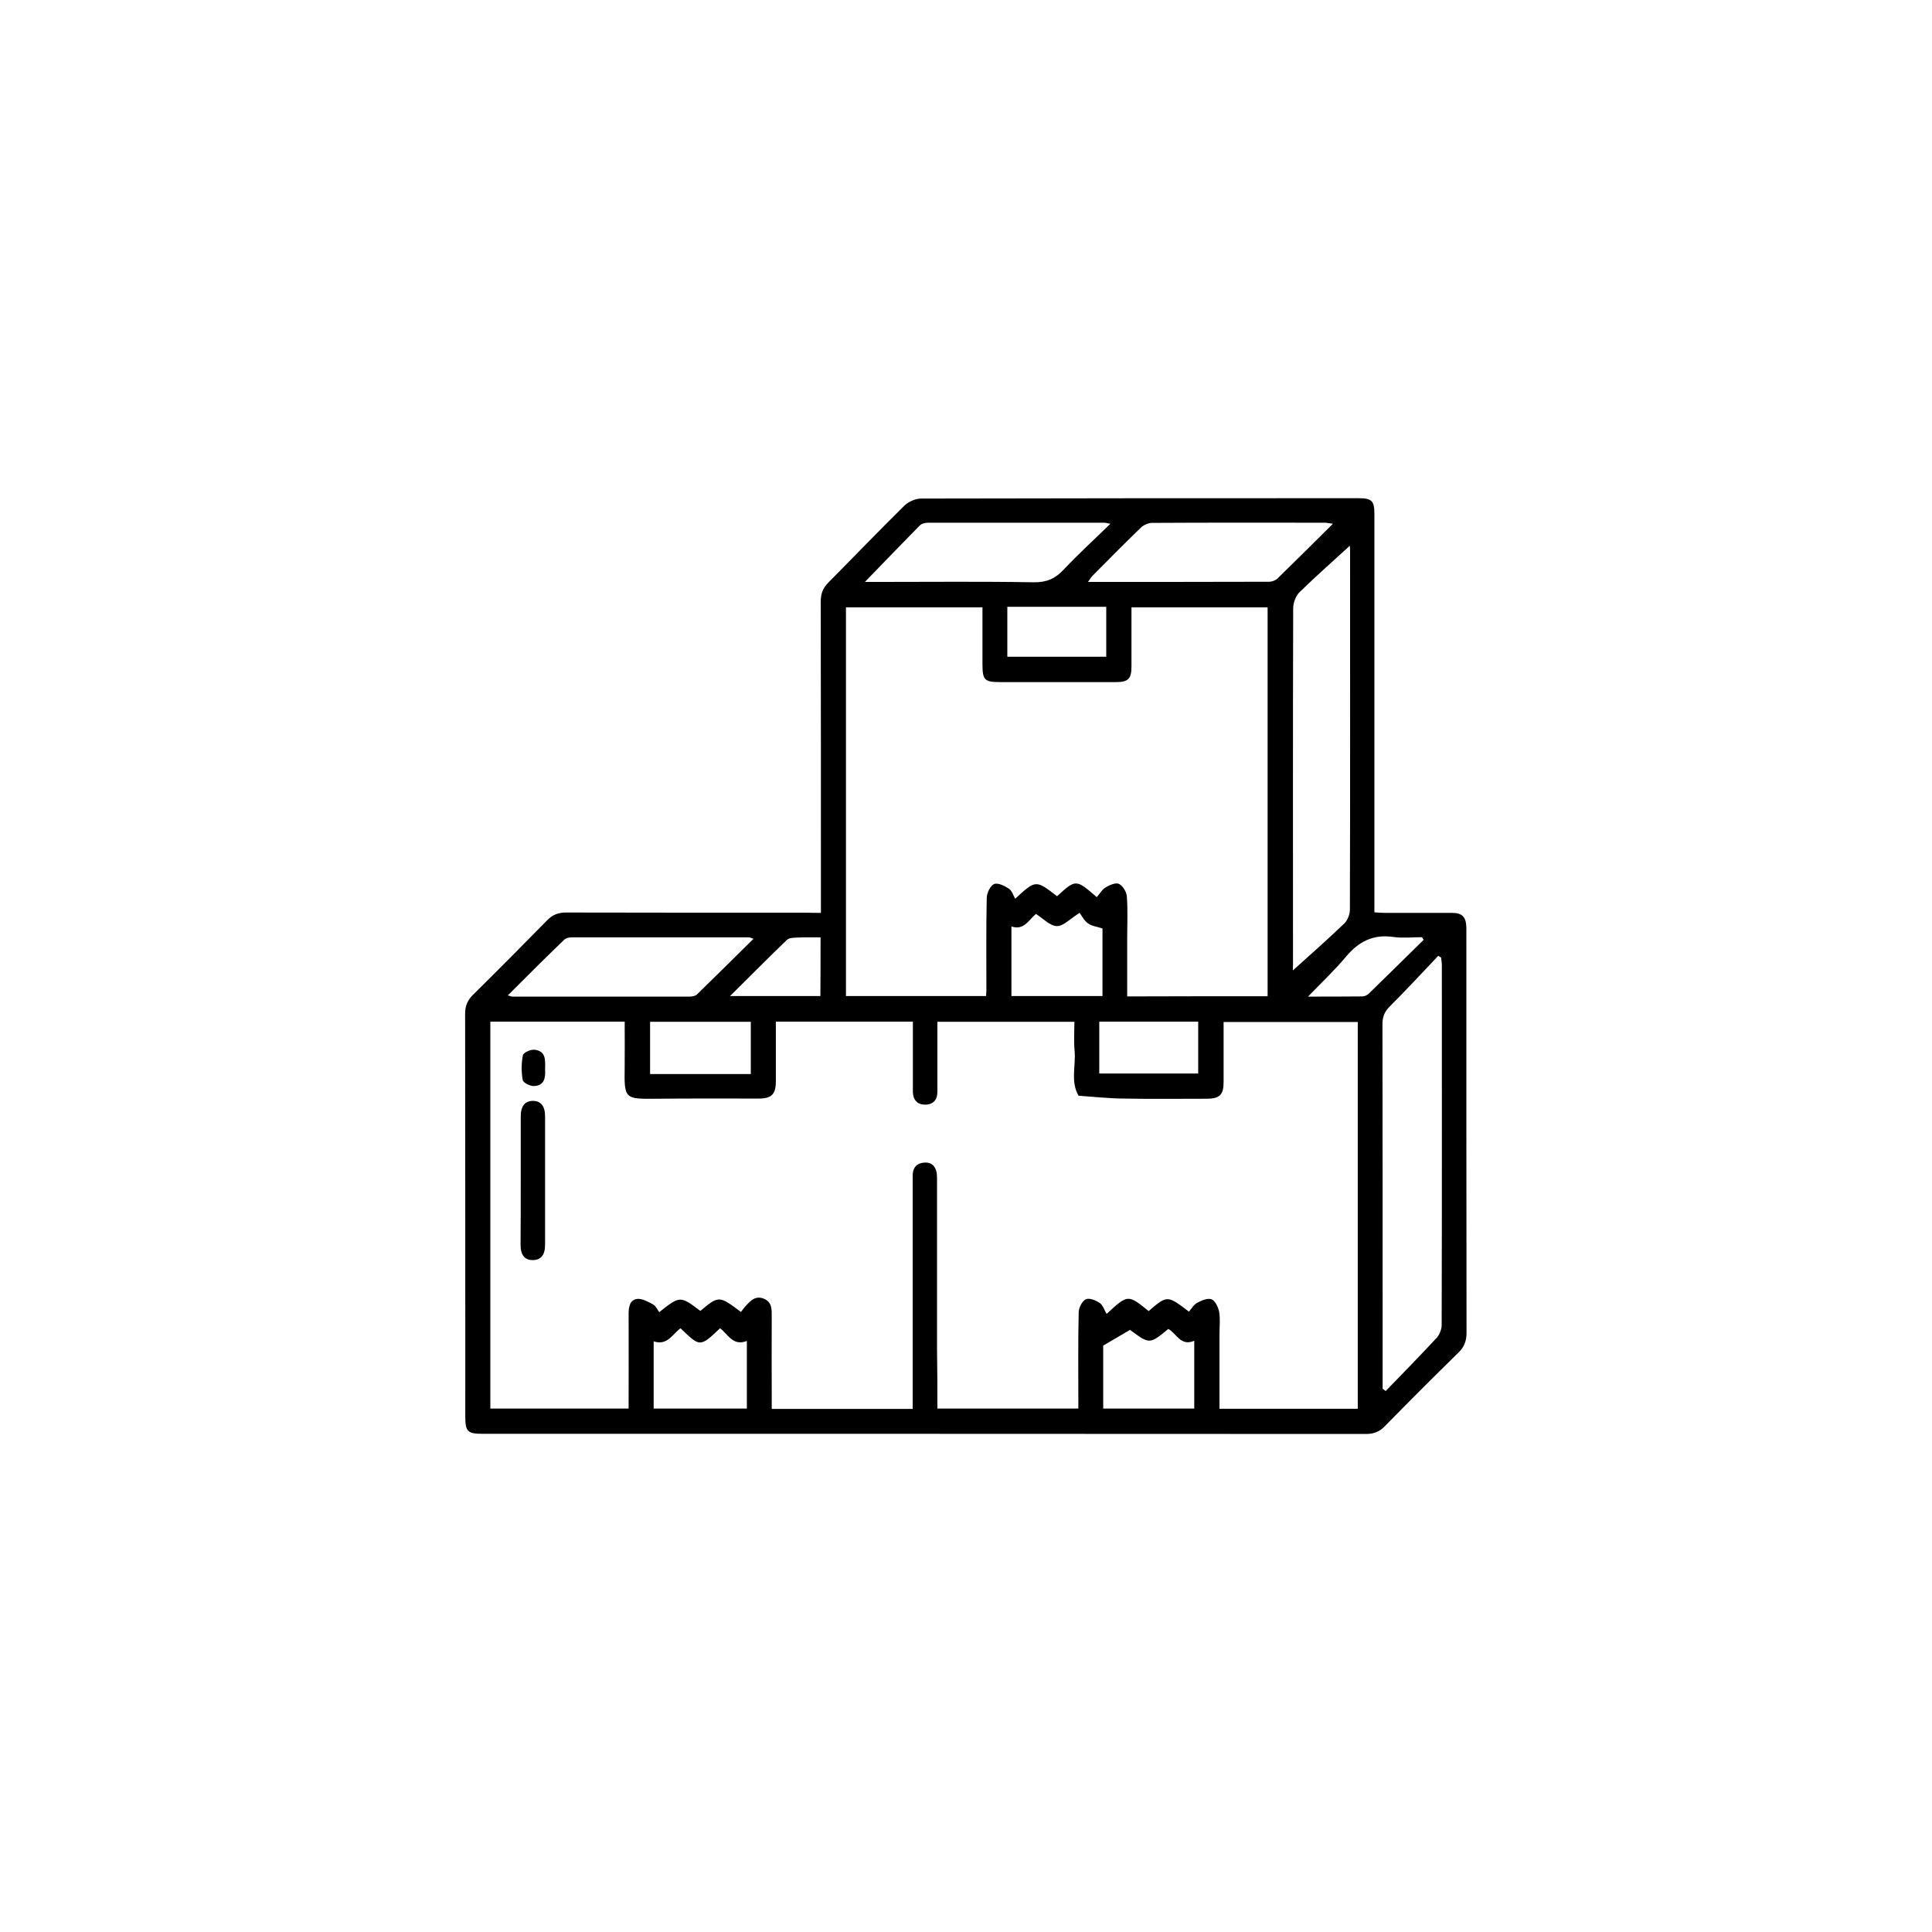 <?xml version="1.0" encoding="utf-8"?>
<!-- Generator: Adobe Illustrator 22.0.1, SVG Export Plug-In . SVG Version: 6.00 Build 0)  -->
<svg version="1.1" id="Layer_1" xmlns="http://www.w3.org/2000/svg" xmlns:xlink="http://www.w3.org/1999/xlink" x="0px" y="0px"
	 viewBox="0 0 1080 1080" style="enable-background:new 0 0 1080 1080;" xml:space="preserve">
<style type="text/css">
	.st0{fill:none;}
</style>
<g>
	<path d="M458.9,510.3c0-2.9,0-5.1,0-7.4c0-55.6,0-111.1-0.1-166.7c0-4.3,1.2-7.5,4.3-10.6c14.2-14.3,28.2-28.9,42.5-43
		c2.3-2.2,6.2-3.9,9.3-3.9c81.5-0.2,162.9-0.2,244.4-0.2c7.6,0,9,1.4,9,8.9c0,71.8,0,143.5,0,215.3c0,2.3,0,4.5,0,7.3
		c2.1,0.1,3.9,0.3,5.7,0.3c12.6,0,25.1,0,37.7,0c5.7,0,7.8,2.3,8,8c0,0.8,0,1.5,0,2.3c0,74.8,0,149.6,0.1,224.4
		c0,4.5-1.2,7.9-4.5,11.1c-13.9,13.6-27.6,27.3-41.2,41.2c-3,3.1-6.2,4.3-10.6,4.3c-164.6-0.1-329.3-0.1-493.9-0.1
		c-8.2,0-9.5-1.3-9.5-9.7c0-75,0-150-0.1-225c0-4.3,1.2-7.5,4.3-10.6c14-13.8,27.8-27.7,41.5-41.7c3-3.1,6.2-4.4,10.5-4.4
		c44.9,0.1,89.8,0.1,134.7,0.1C453.5,510.3,455.8,510.3,458.9,510.3z M524,787.4c26.7,0,52.6,0,78.8,0c0-1.5,0-2.7,0-3.8
		c0-16.7-0.2-33.5,0.2-50.2c0.1-2.5,2-6.2,4-7.1c2-0.9,5.6,0.6,7.8,2.1c1.8,1.3,2.6,4.1,3.8,6.1c11.9-11,11.9-11,23.5-1.6
		c10.4-8.9,10.4-8.9,22.5,0.3c1.5-1.6,2.7-3.9,4.6-4.9c2.4-1.3,5.9-2.8,8-2c2.1,0.8,3.8,4.4,4.3,7c0.7,3.9,0.2,8,0.2,12
		c0,14,0,28,0,42.2c26.2,0,51.7,0,77.3,0c0-72.3,0-144.3,0-216.2c-25.2,0-50,0-75,0c0,11.5,0,22.5,0,33.5c0,7.3-2.2,9.4-9.6,9.4
		c-15.6,0-31.2,0.2-46.8-0.1c-8.2-0.1-16.4-1-24.7-1.6c-4.6-8-1.4-16.7-2.2-25.1c-0.5-5.4-0.1-10.9-0.1-16.2c-25.9,0-51.1,0-76.6,0
		c0,2.9,0,5.3,0,7.8c0,10.5,0,20.9,0,31.4c0,4.6-2.5,7.2-7.1,7.1c-4.3-0.1-6.5-2.8-6.6-7.1c0-1.7,0-3.4,0-5.1c0-11.4,0-22.7,0-34.2
		c-25.8,0-51,0-76.6,0c0,11.4,0,22.4,0,33.4c0,7.2-2.4,9.6-9.5,9.6c-19,0-38.1-0.1-57.1,0.1c-18,0.2-18.2,0.2-17.9-17.8
		c0.1-8.5,0-16.9,0-25.3c-25.6,0-50.2,0-75.1,0c0,72.3,0,144.3,0,216.3c25.9,0,51.5,0,77.3,0c0-2.3,0-4.2,0-6
		c0-15.6,0.1-31.2,0-46.8c0-3.9,0.6-8,4.8-8.5c2.8-0.3,6.1,1.6,8.9,3.1c1.5,0.8,2.4,2.9,3.4,4.3c11.7-9.2,11.7-9.2,23-0.7
		c10.4-8.6,10.4-8.6,22.7,0.6c0.9-1.1,1.7-2.4,2.8-3.5c2.6-2.8,5.2-5.7,9.8-4c4.8,1.9,4.6,5.9,4.6,10c-0.1,14.3,0,28.5,0,42.8
		c0,3,0,5.9,0,8.9c26.7,0,52.5,0,78.8,0c0-2.1,0-4,0-5.8c0-17.5,0-35,0-52.5c0-22.6,0-45.3,0-67.9c0-1.1,0-2.3,0-3.4
		c-0.2-4.7,1.7-7.8,6.6-8.1c4.5-0.3,7,2.7,7,8.3c0,31.8,0,63.6,0,95.3C524,764.6,524,775.8,524,787.4z M708.6,556.9
		c0-72.8,0-145.2,0-217.4c-25.6,0-50.8,0-76.1,0c0,11.3,0,22.1,0,33c0,7-1.8,8.8-8.7,8.8c-21.5,0-43,0-64.5,0
		c-9,0-10.1-1.1-10.1-10.2c0-10.6,0-21.1,0-31.6c-26,0-51.2,0-76.3,0c0,72.7,0,144.9,0,217.3c26.2,0,52.2,0,78.3,0
		c0.1-1.3,0.2-2.2,0.2-3.1c0-17.3-0.2-34.6,0.2-51.9c0.1-2.7,2-6.7,4.1-7.6c2.1-0.9,5.9,1,8.3,2.6c1.7,1.1,2.4,3.7,3.5,5.6
		c11.5-10.6,11.5-10.6,23.4-1.4c10.5-9.6,10.5-9.6,22.2,0.5c1.6-1.8,2.9-4.2,4.9-5.4c2.2-1.3,5.7-2.9,7.5-2c2.1,1,4.2,4.4,4.4,6.9
		c0.6,7.8,0.2,15.6,0.2,23.4c0,10.8,0,21.6,0,32.6C656.6,556.9,682.4,556.9,708.6,556.9z M772.9,776.3c0.6,0.4,1.2,0.9,1.7,1.3
		c9.5-9.8,19-19.5,28.3-29.5c1.7-1.8,3-4.9,3-7.3c0.2-67.1,0.1-134.3,0.1-201.4c0-1.4-0.3-2.7-0.4-4.1c-0.5-0.3-1.1-0.7-1.6-1
		c-9,9.5-17.9,19.1-27.2,28.4c-3,3-4,5.9-4,10c0.1,61.2,0.1,122.5,0.1,183.7C772.9,763,772.9,769.7,772.9,776.3z M722.7,544.7
		c-0.3-0.5-0.5-1-0.8-1.5c9.9-8.9,19.9-17.7,29.5-26.9c1.9-1.8,3.2-5.2,3.2-7.8c0.2-67,0.1-133.9,0.1-200.9c0-1.6-0.2-3.1-0.3-4.7
		c0.3,0.5,0.6,1,0.9,1.5c-9.7,8.9-19.5,17.5-28.9,26.7c-2.1,2.1-3.5,5.9-3.5,8.9c-0.2,66.4-0.1,132.8-0.1,199.2
		C722.7,541,722.7,542.9,722.7,544.7z M745.1,292.8c-2.2-0.3-3.4-0.6-4.6-0.6c-32.2,0-64.3-0.1-96.5,0.1c-2.1,0-4.8,1.2-6.3,2.7
		c-9.2,8.9-18.1,17.9-27.1,27c-0.8,0.8-1.4,1.9-2.4,3.3c34.3,0,67.8,0,101.3-0.1c1.5,0,3.4-0.7,4.5-1.7
		C724.2,313.6,734.3,303.5,745.1,292.8z M283.9,556.4c1.4,0.4,1.9,0.7,2.4,0.7c33.1,0,66.1,0,99.2,0c1.4,0,3.2-0.3,4.1-1.2
		c10.4-10.1,20.8-20.4,31.6-31.1c-1.5-0.5-2-0.8-2.5-0.8c-33.1,0-66.1,0-99.2,0c-1.4,0-3.2,0.4-4.1,1.3
		C304.9,535.4,294.6,545.7,283.9,556.4z M483.5,325.3c3.6,0,5.6,0,7.7,0c28.9,0,57.8-0.3,86.7,0.2c7.1,0.1,12-2,16.7-7.1
		c8.1-8.6,16.9-16.6,26.1-25.6c-2.1-0.4-2.6-0.6-3.2-0.6c-32.9,0-65.8,0-98.7,0c-1.6,0-3.6,0.5-4.6,1.5
		C504.3,303.8,494.4,314,483.5,325.3z M565.4,556.8c17.1,0,33.9,0,50.9,0c0-13.1,0-26,0-37.8c-3.1-1-6.1-1.3-8.2-2.9
		c-2.2-1.6-3.5-4.4-4.6-5.8c-5.3,3.3-9.1,7.5-12.7,7.4c-3.9-0.1-7.7-4.3-11.7-6.8c-4,3.2-6.6,9.4-13.7,7
		C565.4,531.2,565.4,543.9,565.4,556.8z M365.4,787.4c17.7,0,34.9,0,52.1,0c0-12.7,0-24.9,0-37.8c-7.8,3.1-10.5-3.8-15-7.1
		c-11.5,11.1-11.4,10.1-22.1,0c-4.5,3.4-7.5,9.9-15,7.3C365.4,762.8,365.4,774.9,365.4,787.4z M616.7,787.4c17.4,0,34.2,0,50.9,0
		c0-12.7,0-25,0-37.9c-7.6,3.3-9.9-4.1-14.5-6.6c-10.5,8.6-10.5,8.6-21.4,0.5c-5,2.9-9.6,5.6-15,8.8
		C616.7,762.8,616.7,774.9,616.7,787.4z M419.7,600.4c0-10.1,0-19.7,0-29.2c-19.1,0-37.8,0-56.3,0c0,10,0,19.6,0,29.2
		C382.4,600.4,400.8,600.4,419.7,600.4z M614.5,600.1c18.8,0,37.1,0,55.3,0c0-10,0-19.6,0-29c-18.7,0-36.8,0-55.3,0
		C614.5,580.8,614.5,590.3,614.5,600.1z M563.1,367.1c18.8,0,37.1,0,55.3,0c0-9.6,0-18.8,0-27.9c-18.7,0-36.8,0-55.3,0
		C563.1,348.6,563.1,357.7,563.1,367.1z M458.7,524c-4.7,0-8.8-0.1-13,0.1c-2,0.1-4.5,0.1-5.8,1.3c-10.5,10.1-20.7,20.4-31.8,31.4
		c17.6,0,34,0,50.5,0C458.7,545.9,458.7,535.3,458.7,524z M795.8,525.4c-0.3-0.5-0.6-1-0.9-1.5c-5.3,0-10.7,0.6-15.8-0.1
		c-11.2-1.7-19.5,2.4-26.6,10.9c-6.5,7.8-13.9,14.7-21.3,22.4c10.2,0,20.3,0,30.3-0.1c1.2,0,2.6-0.6,3.5-1.4
		C775.3,545.6,785.5,535.5,795.8,525.4z"/>
	<path d="M291.1,659.9c0-12,0-24,0-35.9c0-5.7,2.4-8.6,6.8-8.6c4.4,0,6.8,2.9,6.8,8.6c0,24,0,47.9,0,71.9c0,5.7-2.4,8.5-6.9,8.5
		c-4.5,0-6.8-2.8-6.8-8.6C291.1,683.8,291.1,671.9,291.1,659.9z"/>
	<path d="M304.7,597.8c0.3,4.7-0.4,9.1-6.2,9.3c-2.2,0.1-6-1.8-6.3-3.4c-0.8-4.5-0.8-9.3,0.1-13.8c0.3-1.5,4.3-3.3,6.4-3.1
		C305.4,587.5,304.8,592.9,304.7,597.8z"/>
</g>
</svg>
